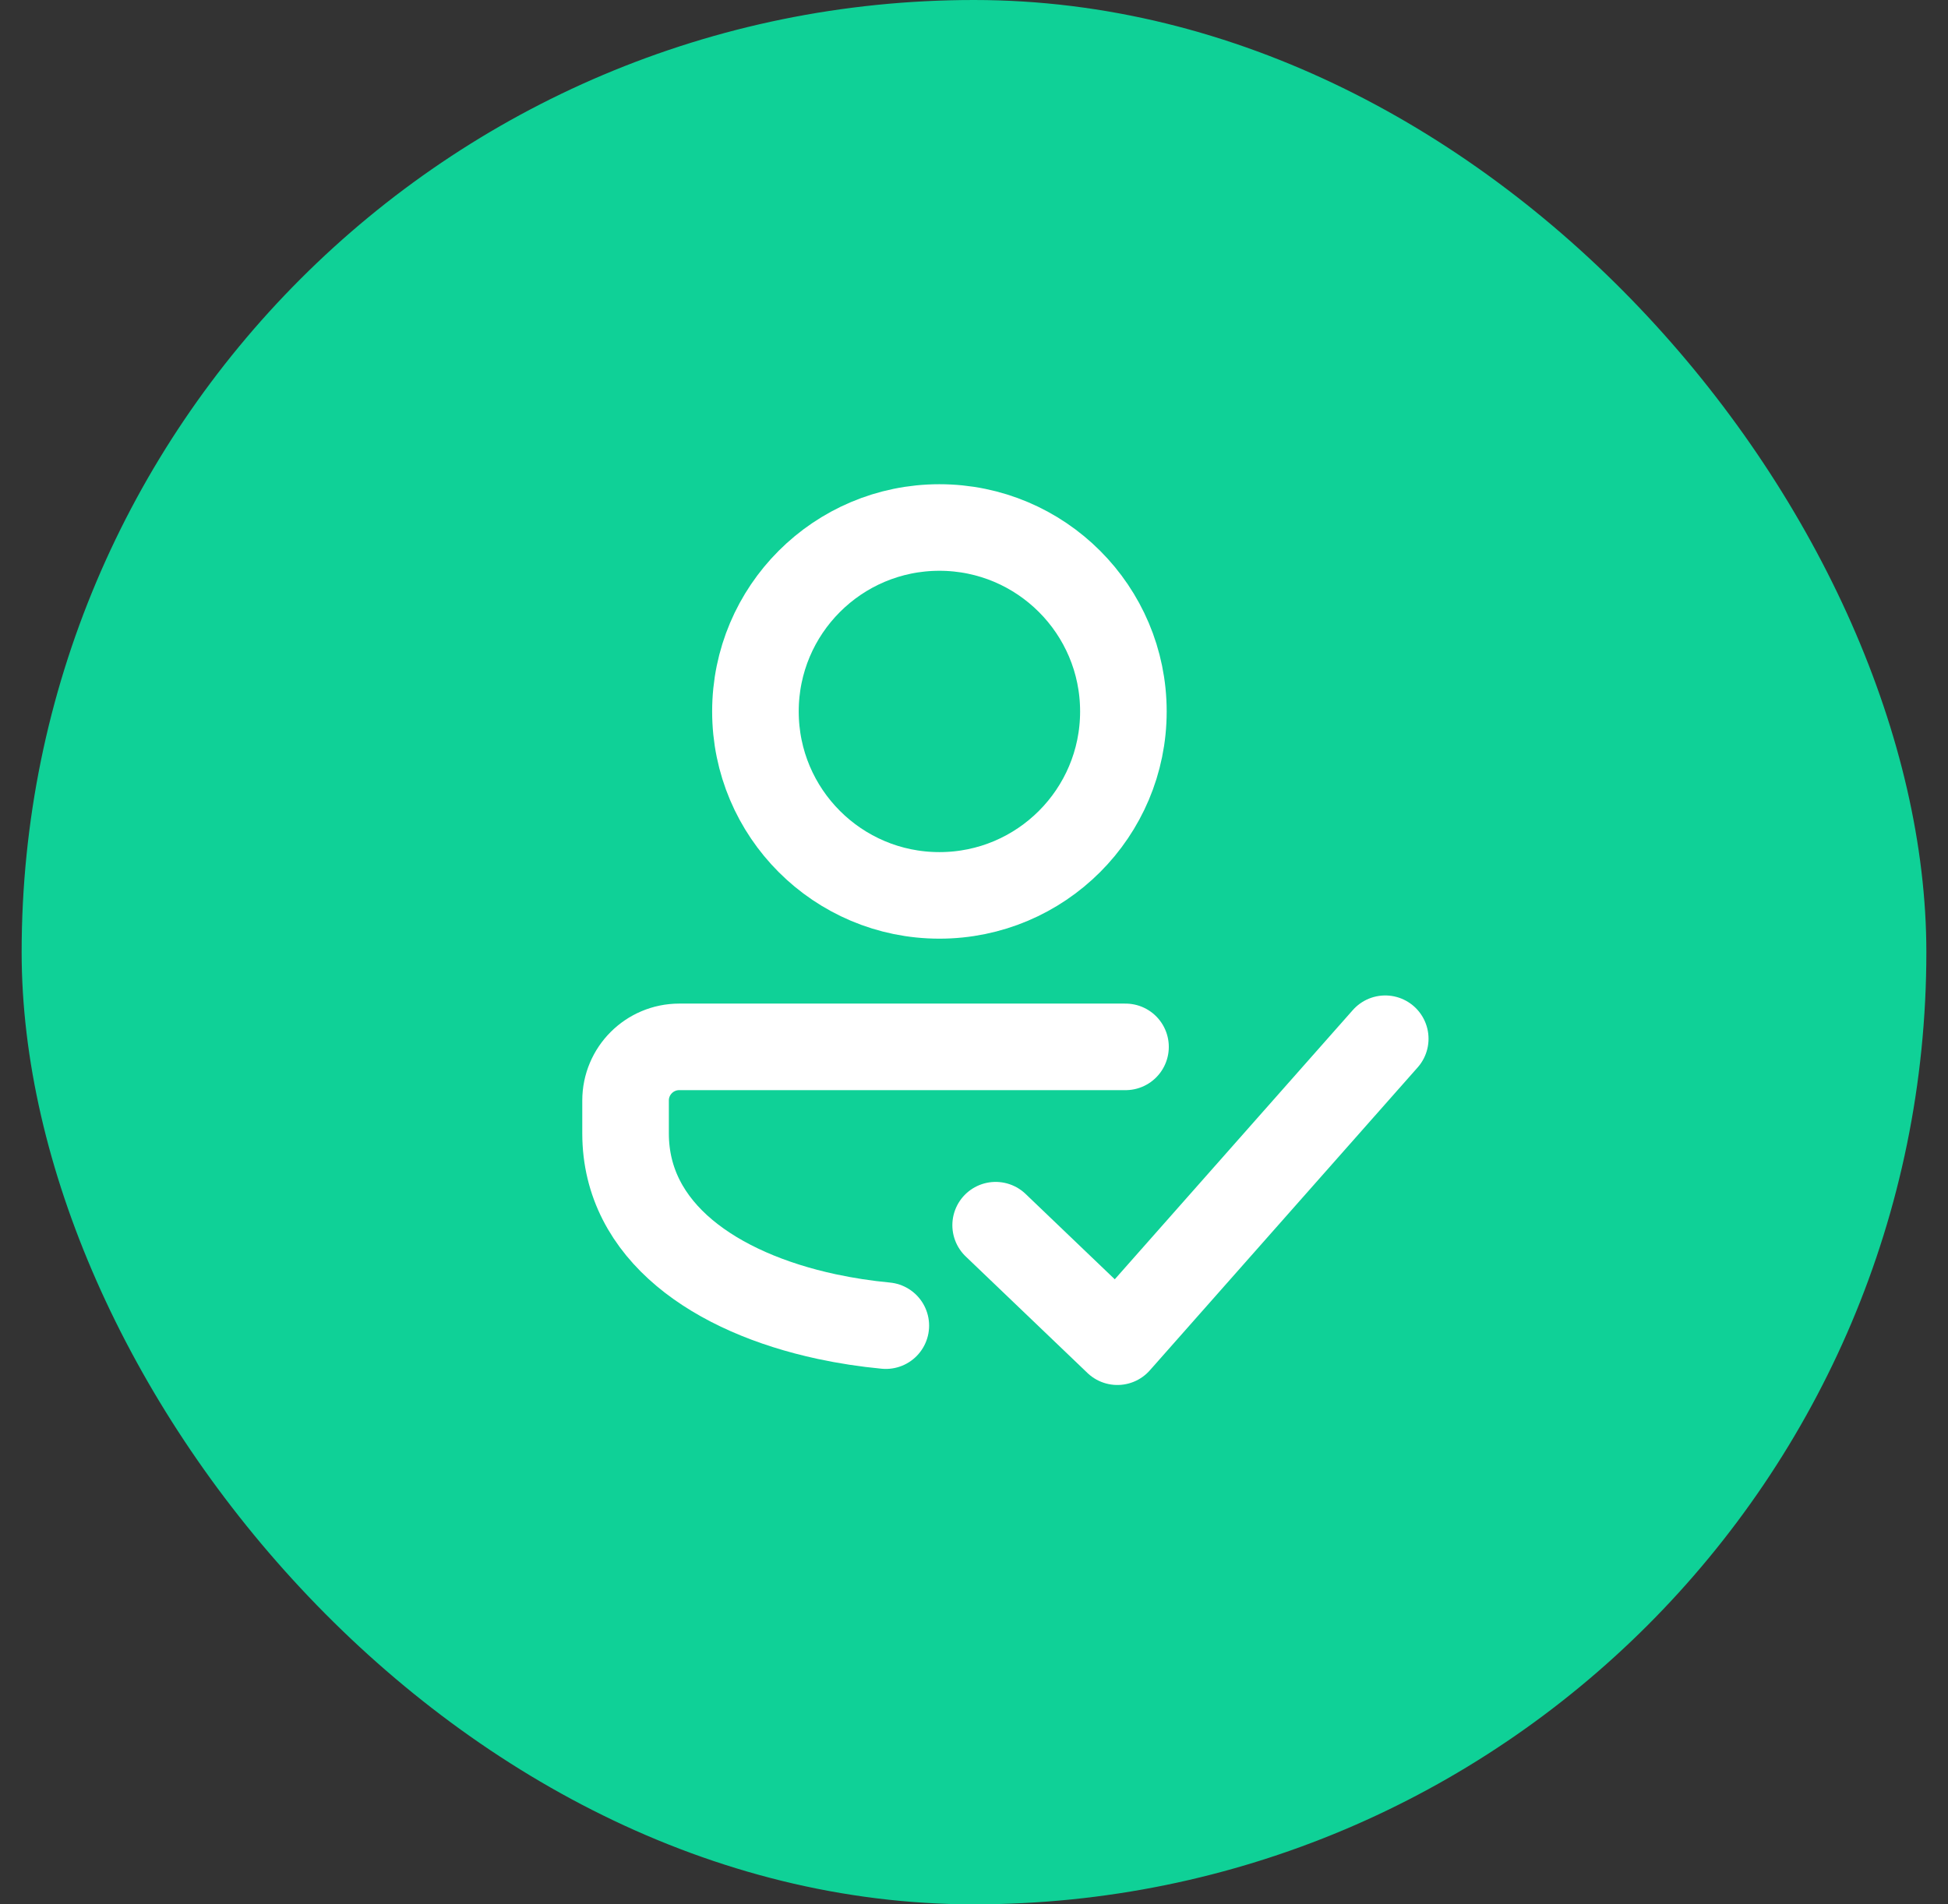 <svg width="45" height="44" viewBox="0 0 45 44" fill="none" xmlns="http://www.w3.org/2000/svg">
<rect x="0" y="0" width="45" height="44" fill="#333333" stroke="none"/>
<rect x="0.5" width="44" height="44" rx="22" fill="#0FD197"/>
<path d="M21.701 20.688C24.048 20.688 25.951 18.785 25.951 16.438C25.951 14.091 24.048 12.188 21.701 12.188C19.354 12.188 17.451 14.091 17.451 16.438C17.451 18.785 19.354 20.688 21.701 20.688Z" stroke="white" stroke-width="2" stroke-miterlimit="5"/>
<path d="M26 24.188H15.691C15.006 24.188 14.451 24.743 14.451 25.427V26.188C14.451 28.455 16.522 29.866 19.099 30.42C19.541 30.515 19.999 30.585 20.463 30.629" stroke="white" stroke-width="2" stroke-miterlimit="10" stroke-linecap="round"/>
<path d="M23 28.308L25.812 31L32 24" stroke="white" stroke-width="2" stroke-linecap="round" stroke-linejoin="round"/>
</svg>
